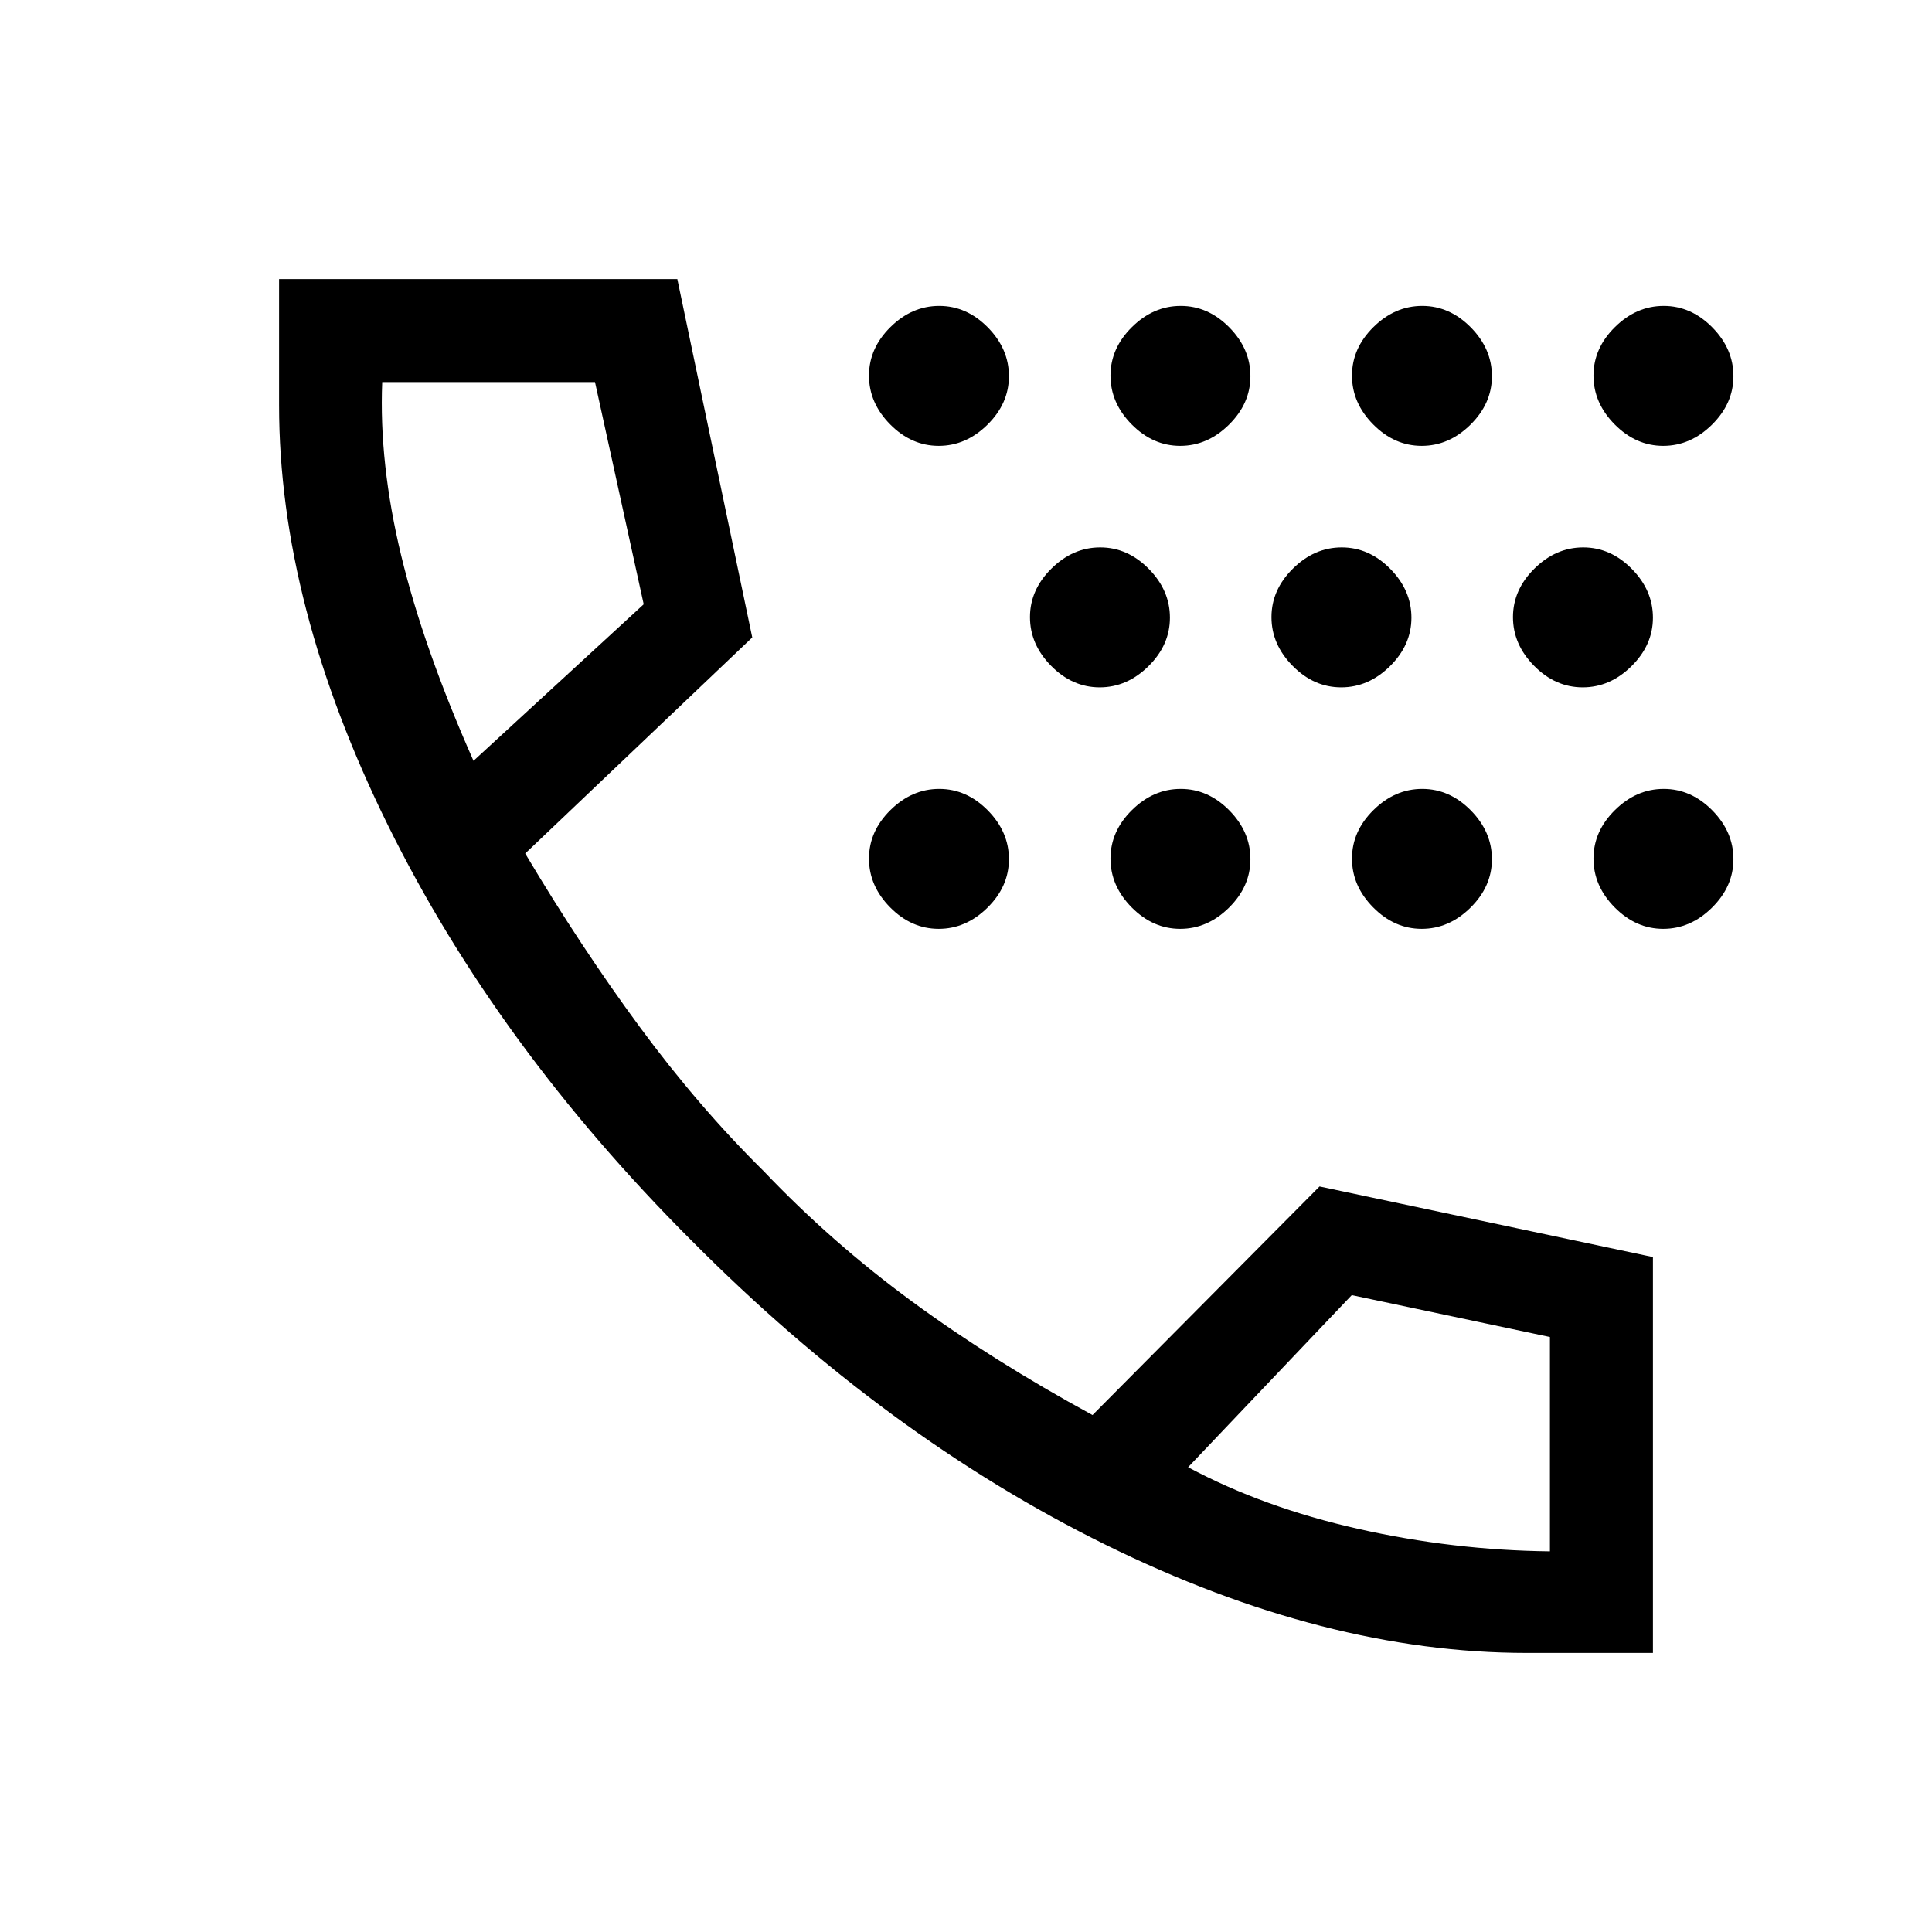 <svg xmlns="http://www.w3.org/2000/svg" height="40" viewBox="0 -960 960 960" width="40"><path d="M758.67-138.67q-100.23 0-209.27-53.74t-205.73-151.1q-96.75-96.7-150.88-206.37-54.12-109.68-54.12-208.79v-62.66h197.89l37.23 178.07L260.97-535.9q27.49 46.23 56.86 86.11 29.38 39.87 61.63 71.71 33.69 35.39 73.73 64.79 40.04 29.39 89.68 56.42l112.8-113.59 165.66 35.08v196.71h-62.66ZM235.28-581.95l84.57-77.79-24.2-110.41H189.92q-1.64 40.33 9.43 86.19 11.06 45.86 35.93 102.01Zm355.08 351q37.41 20.03 84.57 30.64 47.16 10.62 95.22 11.16v-106.49l-98.46-20.82-81.33 85.51Zm-355.08-351Zm355.08 351ZM466.44-498.46q-13.59 0-24.12-10.66-10.53-10.65-10.53-24.24 0-13.59 10.66-24.11Q453.1-568 466.69-568q13.59 0 24.12 10.65 10.52 10.66 10.52 24.25t-10.65 24.11q-10.66 10.53-24.24 10.53Zm0-240q-13.59 0-24.12-10.66-10.53-10.65-10.53-24.24 0-13.59 10.66-24.11Q453.1-808 466.69-808q13.59 0 24.12 10.65 10.52 10.66 10.52 24.25t-10.65 24.11q-10.66 10.53-24.24 10.53Zm80 120q-13.59 0-24.12-10.66-10.53-10.65-10.53-24.24 0-13.59 10.66-24.11Q533.1-688 546.69-688q13.59 0 24.12 10.65 10.52 10.66 10.52 24.25t-10.65 24.11q-10.66 10.53-24.24 10.53Zm40 120q-13.59 0-24.12-10.66-10.53-10.65-10.53-24.24 0-13.59 10.66-24.11Q573.1-568 586.69-568q13.59 0 24.12 10.65 10.52 10.66 10.52 24.25t-10.65 24.11q-10.66 10.53-24.24 10.53Zm0-240q-13.59 0-24.12-10.66-10.53-10.65-10.53-24.24 0-13.59 10.66-24.11Q573.1-808 586.69-808q13.59 0 24.12 10.65 10.52 10.66 10.52 24.25t-10.65 24.11q-10.66 10.53-24.24 10.53Zm80 120q-13.59 0-24.12-10.66-10.53-10.65-10.53-24.24 0-13.59 10.66-24.11Q653.1-688 666.69-688q13.59 0 24.12 10.65 10.52 10.66 10.52 24.25t-10.65 24.11q-10.66 10.53-24.24 10.53Zm40 120q-13.59 0-24.12-10.66-10.53-10.65-10.53-24.24 0-13.59 10.66-24.11Q693.1-568 706.69-568q13.59 0 24.12 10.65 10.52 10.66 10.52 24.25t-10.65 24.11q-10.66 10.53-24.24 10.53Zm0-240q-13.59 0-24.12-10.66-10.53-10.65-10.53-24.24 0-13.59 10.66-24.11Q693.1-808 706.69-808q13.59 0 24.12 10.65 10.52 10.66 10.52 24.25t-10.65 24.11q-10.66 10.53-24.24 10.53Zm80 120q-13.59 0-24.12-10.66-10.53-10.65-10.53-24.24 0-13.59 10.66-24.11Q773.1-688 786.69-688q13.59 0 24.12 10.65 10.52 10.66 10.52 24.25t-10.65 24.11q-10.66 10.53-24.24 10.53Zm40 120q-13.59 0-24.12-10.66-10.53-10.65-10.53-24.24 0-13.59 10.66-24.11Q813.1-568 826.69-568q13.59 0 24.12 10.65 10.52 10.66 10.52 24.25t-10.65 24.11q-10.66 10.53-24.24 10.53Zm0-240q-13.59 0-24.12-10.66-10.53-10.65-10.53-24.24 0-13.59 10.66-24.11Q813.1-808 826.69-808q13.59 0 24.12 10.65 10.52 10.66 10.52 24.25t-10.65 24.11q-10.66 10.53-24.24 10.53Z"/></svg>